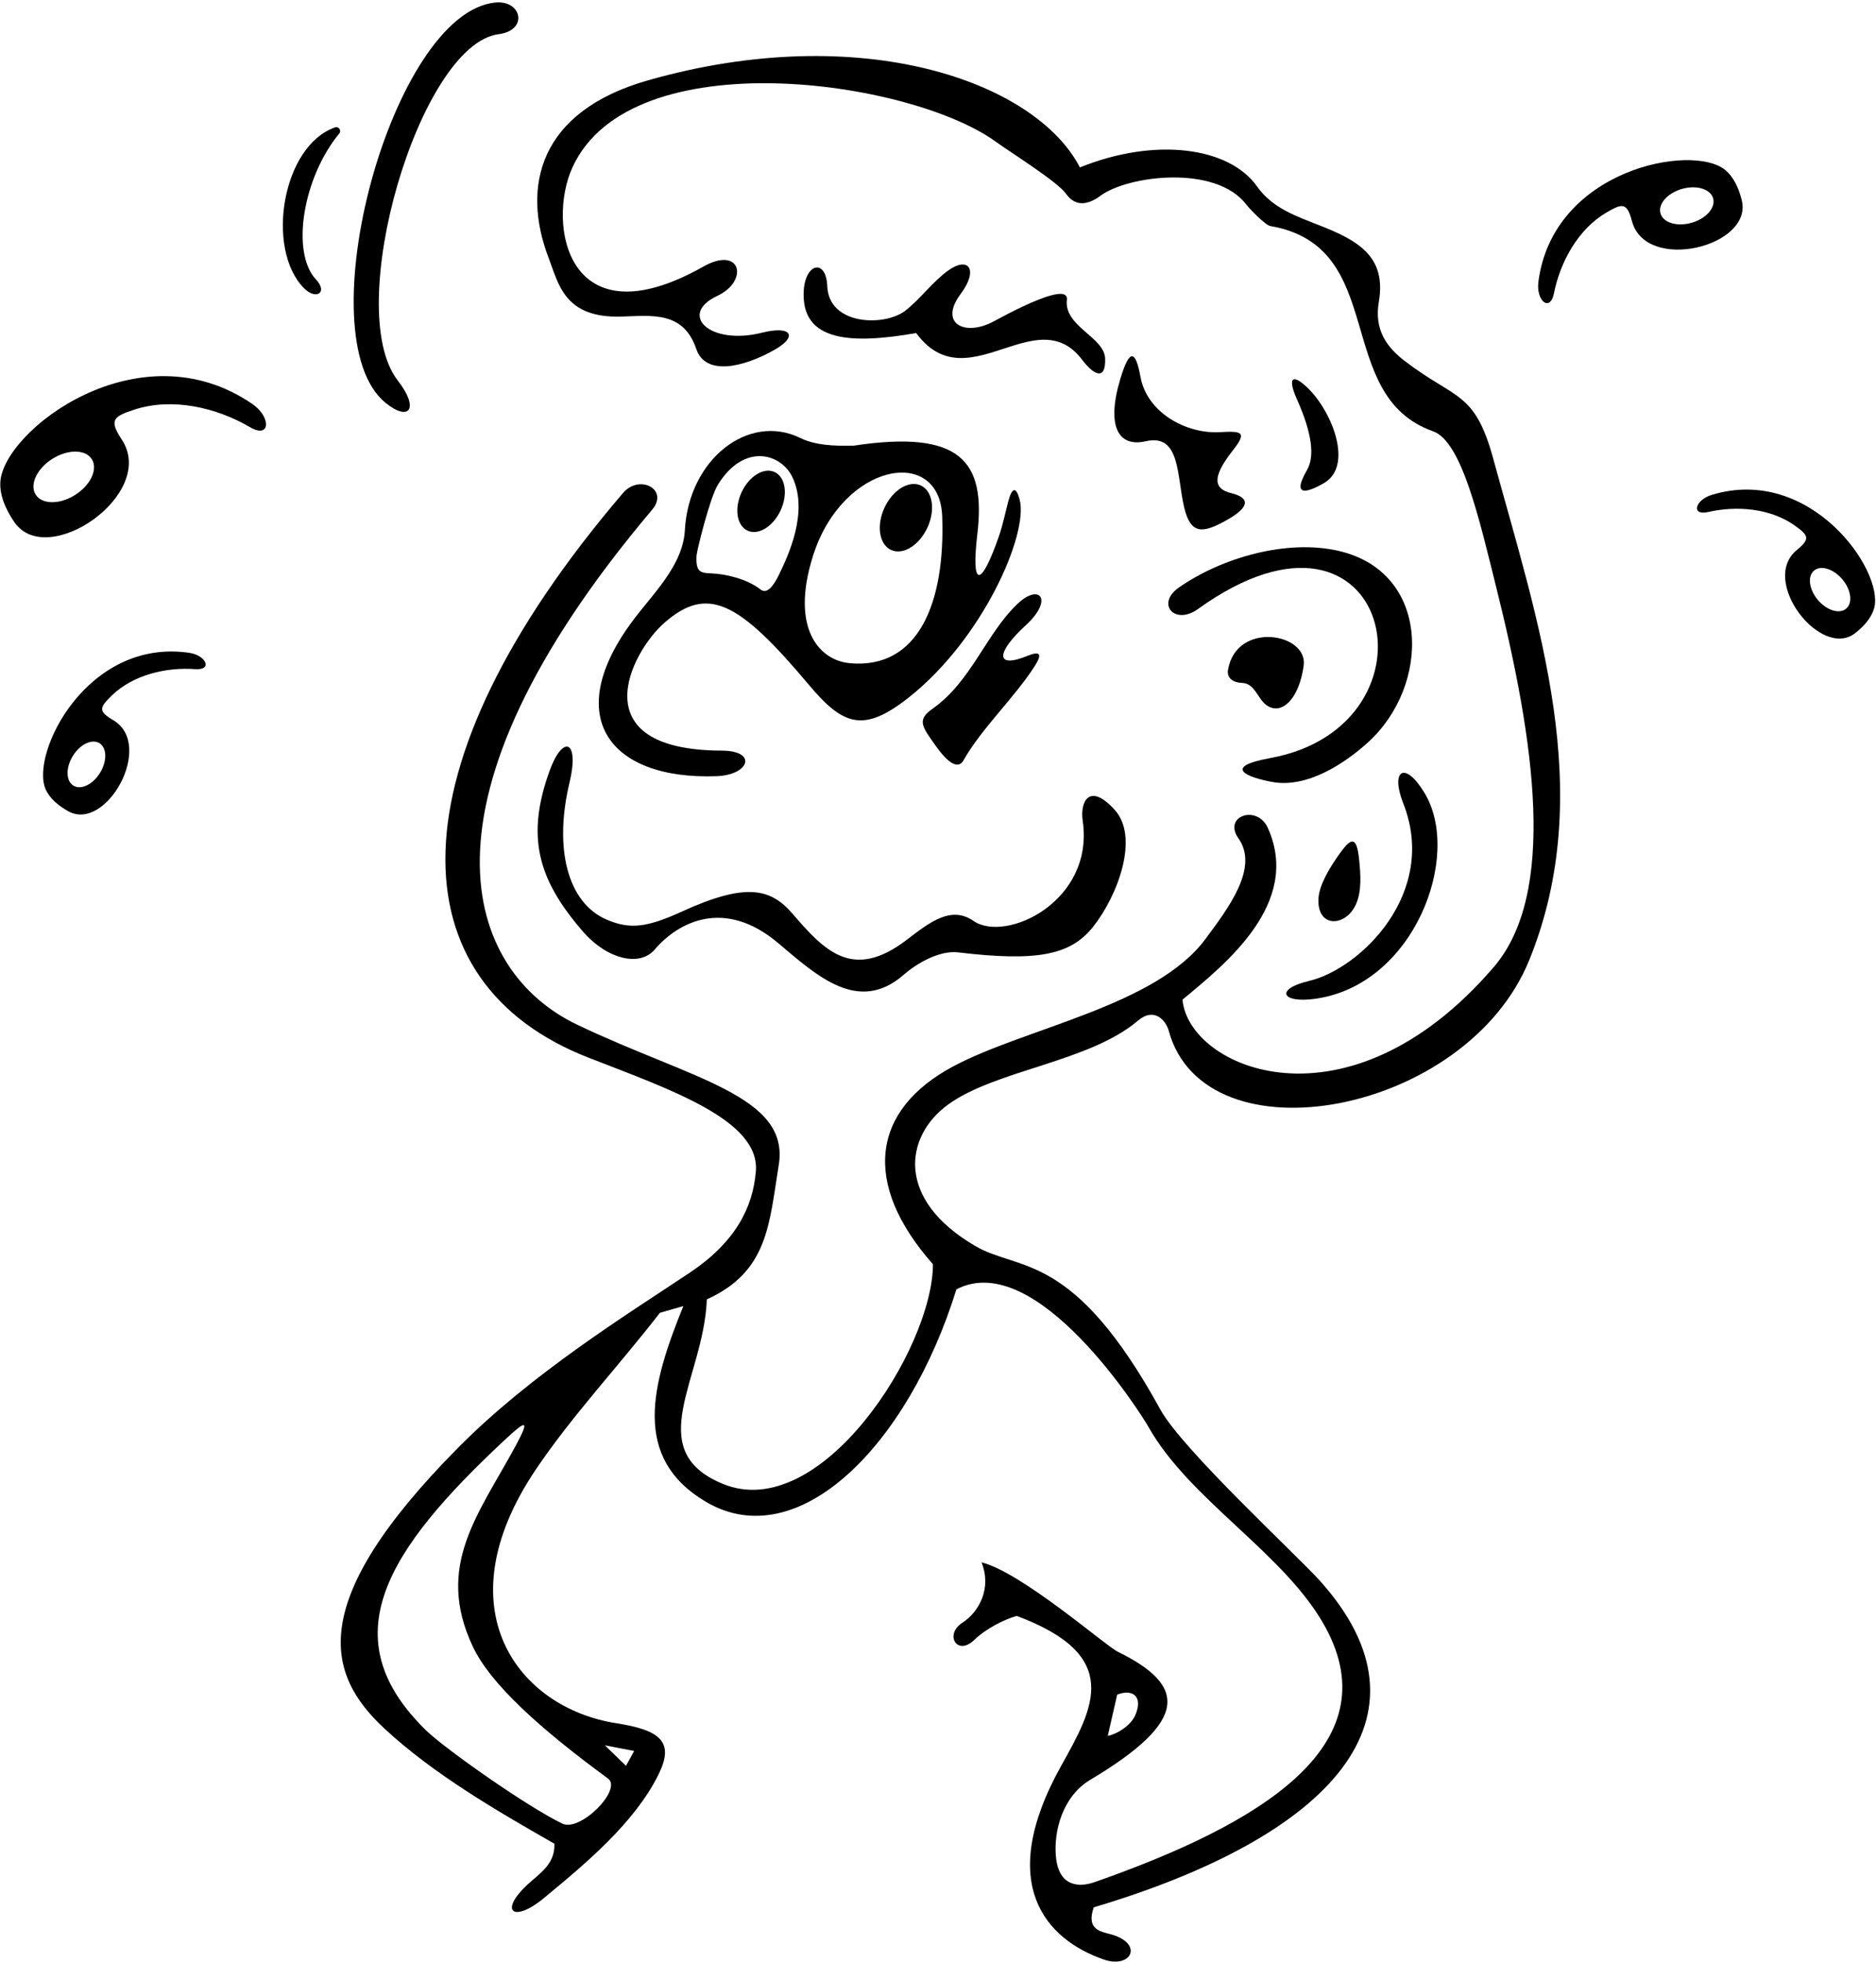 <?xml version="1.0" encoding="UTF-8"?>
<svg xmlns="http://www.w3.org/2000/svg" xmlns:xlink="http://www.w3.org/1999/xlink" width="455pt" height="476pt" viewBox="0 0 455 476" version="1.1">
<g id="surface1">
<path style=" stroke:none;fill-rule:nonzero;fill:rgb(0%,0%,0%);fill-opacity:1;" d="M 93.539 97.742 C 99.223 102.352 101.828 99.18 96.465 92.289 C 82.961 74.934 101.746 10.762 120.934 8.297 C 128.199 7.363 126.559 0.027 120.199 0.609 C 95.027 2.91 73.805 81.75 93.539 97.742 "/>
<path style=" stroke:none;fill-rule:nonzero;fill:rgb(0%,0%,0%);fill-opacity:1;" d="M 340.754 87.609 C 336.32 84.215 333.246 80.023 334.422 73.176 C 336.312 62.156 329.266 58.312 320.102 54.699 C 314.441 52.465 308.621 50.523 304.895 45.242 C 298.105 35.629 280.184 33.234 261.914 40.609 C 251.105 19.738 208.801 4.785 157.16 19.488 C 130.695 27.023 126.434 45.285 133.062 62.566 C 135.496 68.906 136.859 77.184 150.648 76.797 C 158.055 76.586 165.734 75.379 168.871 84.652 C 171.098 91.238 180.219 89.172 187.855 84.852 C 193.586 81.609 191.996 78.906 184.867 80.695 C 172.09 83.906 164.391 76.27 173.98 71.77 C 181.699 68.145 179.734 59.504 170.613 64.656 C 137.664 83.266 132.504 54.438 138.852 40.578 C 153.062 9.531 221.051 19.367 241.633 34.457 C 244.715 36.715 256.492 44.07 258.535 46.984 C 261.047 50.562 264.355 49.387 266.93 47.469 C 273.418 42.625 294.879 39.789 302.344 49.703 C 303.09 50.691 306.891 54.621 308.086 54.828 C 337.035 59.793 323.016 95.934 347.574 104.621 C 354.562 107.094 358.828 126.16 362.934 142.629 C 372.207 179.848 377.684 216.699 362.258 234.629 C 326.664 276.004 288.188 259.066 286.805 242.48 C 297.273 233.809 315.695 219.117 307.504 200.848 C 304.914 195.066 296.523 197.949 300.363 203.359 C 305.441 210.527 297.801 220.434 292.355 227.789 C 280.336 244.035 248.762 249.312 231.219 258.66 C 211.359 269.246 208.953 287.078 226.273 306.668 C 226.273 327.074 199.059 369.844 175.23 359.918 C 155.492 351.699 170.746 334.316 171.43 315.195 C 186.344 308.445 186.551 296.855 188.875 282.609 C 191.629 265.734 167.594 261.758 139.977 248.559 C 113.102 235.711 97.852 195.059 158.16 123.652 C 162.336 118.711 155.082 114.93 151.109 119.582 C 93.836 186.637 96.359 238.496 142.734 256.559 C 162.973 264.441 184.34 271.781 183.324 284.148 C 182.59 293.148 178.156 301.465 167.281 308.727 C 152.207 318.797 129.023 333.086 111.105 351.184 C 74.078 388.582 79.031 406.09 93.211 419.277 C 105.148 430.383 120.672 439.355 134.457 447.234 C 134.664 451.762 131.434 454.098 128.824 456.359 C 120.617 463.473 124.277 466.711 131.805 460.512 C 142.172 451.965 153.941 442.125 159.719 430.434 C 163.59 422.602 160.312 419.699 149.473 418.012 C 125.719 414.316 107.203 390.328 129.895 356.555 C 138.676 343.477 150.09 331.328 160.055 318.449 L 165.738 316.824 C 157.906 336.059 153.23 353.676 171.203 364.297 C 193.543 377.496 220.266 350.613 231.961 312.762 C 251.461 302.605 277.031 343.441 278.477 346.016 C 288.578 364.027 311.754 376.867 321.48 394.758 C 337.074 423.449 305.734 442.469 265.449 456.566 C 261.965 457.785 256.828 457.898 256.105 450.438 C 255.504 444.203 257.711 435.742 264.461 431.715 C 288.551 417.348 287.742 408.828 271.121 400.676 C 268.07 399.18 247.805 381.422 238.055 378.984 C 240.594 385.332 237.422 391.043 233.395 393.645 C 228.984 396.488 232.141 401.805 236.254 397.836 C 239.145 395.043 243.5 392.863 246.59 391.98 C 272.371 401.594 265.289 414.18 257.418 428.262 C 241.195 457.27 253.973 470.516 267.613 475.301 C 274.574 477.742 277.598 471.172 268.91 469.078 C 266.145 468.414 263.613 467.473 265.273 462.672 C 322.738 445.543 350.008 416.492 319.934 383.242 C 314.492 377.227 286.695 351.516 281.445 341.945 C 260.293 303.387 247.309 308.492 236.633 302.301 C 217.156 291.008 219.344 275.629 229.957 267.93 C 241.531 259.535 264.145 257.648 275.98 247.598 C 279.98 244.199 282.781 247.547 283.465 250.051 C 292.242 282.164 355.648 270.504 370.91 232.871 C 387.402 192.203 373.004 150.953 362.18 111.312 C 357.664 94.773 353.109 97.066 340.754 87.609 Z M 153.809 424.738 L 151.828 428.344 L 146.695 423.367 Z M 125.086 350.68 C 116.066 367.367 105.477 379.816 114.645 399.352 C 119.004 408.641 131.281 419.551 147.461 431.426 C 151.031 434.047 140.762 444.453 136.402 442.367 C 128.039 438.371 107.949 424.246 103.324 419.73 C 80.477 397.422 93.199 376.414 122.953 348.797 C 127.633 344.453 128.516 344.332 125.086 350.68 Z M 270.961 411.078 C 274.582 409.629 277.363 411.406 275.344 416.062 C 274.238 418.613 270.828 420.699 268.676 421.082 L 270.961 411.078 "/>
<path style=" stroke:none;fill-rule:nonzero;fill:rgb(0%,0%,0%);fill-opacity:1;" d="M 81.27 30.898 C 68.422 35.363 64.344 60.402 73.727 69.906 C 76.621 72.84 79.641 71.012 76.629 67.789 C 70.52 61.25 73.43 43.098 82.305 32.363 C 82.863 31.691 82.172 30.586 81.27 30.898 "/>
<path style=" stroke:none;fill-rule:nonzero;fill:rgb(0%,0%,0%);fill-opacity:1;" d="M 229.871 65.695 C 226.008 68.516 223.105 72.676 219.48 75.43 C 214.5 79.211 201.039 78.961 200.648 69.449 C 200.371 62.684 195.422 63.855 194.957 70.262 C 194.012 83.273 207.074 83.422 222.211 80.789 C 229.441 90.648 238.207 86.09 246.473 83.625 C 252.281 81.891 257.844 81.188 262.449 87.262 C 265.465 91.234 268.23 92.242 268.031 86.922 C 267.84 81.797 258.02 79.156 258.758 72.742 C 258.941 71.133 257.336 71 254.902 71.656 C 251.098 72.684 245.27 75.641 241.098 77.914 C 234.016 81.773 227.621 78.492 232.984 71.324 C 237.445 65.363 234.891 62.027 229.871 65.695 "/>
<path style=" stroke:none;fill-rule:nonzero;fill:rgb(0%,0%,0%);fill-opacity:1;" d="M 295.844 104.828 C 287.734 105.301 278.191 100.121 276.609 91.426 C 275.391 84.719 273.91 84.676 271.758 91.793 C 268.199 103.555 271.332 108.543 277.871 107.039 C 286.348 105.094 285.359 115.352 287.223 123.141 C 288.746 129.523 291.547 129.332 296.555 126.695 C 304.949 122.277 301.77 120.395 298.625 119.625 C 294.586 118.637 293.672 116.078 298.902 109.398 C 302.434 104.891 301.52 104.496 295.844 104.828 "/>
<path style=" stroke:none;fill-rule:nonzero;fill:rgb(0%,0%,0%);fill-opacity:1;" d="M 61.227 98.016 C 33.719 79.094 0.648 104.508 0.078 117.023 C -0.074 120.367 1.473 123.711 3.465 126.633 C 11.406 138.285 38.219 119.836 29.547 106.656 C 26.387 101.855 27.461 101.031 32.641 99.348 C 41.805 96.371 52.52 98.859 60.598 103.602 C 65.625 106.555 65.812 101.172 61.227 98.016 Z M 18.223 120.059 C 14.465 122.434 10.18 122.402 8.652 119.984 C 7.125 117.566 8.934 113.684 12.695 111.309 C 16.453 108.934 20.738 108.965 22.266 111.383 C 23.793 113.797 21.984 117.684 18.223 120.059 "/>
<path style=" stroke:none;fill-rule:nonzero;fill:rgb(0%,0%,0%);fill-opacity:1;" d="M 321.117 117.18 C 328.285 113.027 323.137 100.012 317.344 94.281 C 313.398 90.375 312.215 91.629 314.555 96.859 C 318.289 105.203 318.867 110.766 317.016 113.98 C 312.742 121.41 318.133 118.91 321.117 117.18 "/>
<path style=" stroke:none;fill-rule:nonzero;fill:rgb(0%,0%,0%);fill-opacity:1;" d="M 166.105 128.613 C 165.68 136.422 159.629 142.734 154.766 148.879 C 135.453 173.242 147.297 189.254 173.812 188.281 C 181.762 187.988 183.82 182.109 175.035 182.082 C 140.586 181.969 153.066 158.102 161.18 151.035 C 171.605 141.961 179.121 145.785 196.184 166.121 C 204.543 176.086 209.488 177.812 220.422 169.18 C 238.367 155.008 249.535 129.461 247.293 121.148 C 246.43 117.953 245.445 118.207 244.547 121.598 C 243.809 124.391 243.227 127.371 242.242 130.18 C 237.926 142.52 235.48 142.852 237.047 129.508 C 239.105 111.91 233.078 104.184 207.059 108.102 C 202.254 108.219 197.691 108.008 194.129 106.258 C 181.527 100.059 167.035 111.43 166.105 128.613 Z M 188.973 139.324 C 187.398 142.59 185.898 144.125 184.426 142.973 C 181.176 140.426 176.023 139.23 172.562 139.09 C 169.926 138.98 168.711 138.859 168.938 134.754 C 168.996 133.68 172.148 120.734 174.141 117.535 C 180.543 107.246 189.527 110.066 192.203 115.77 C 196.18 124.23 191.133 134.848 188.973 139.324 Z M 197.172 134.867 C 204.293 112.246 227.895 107.961 228.52 125.258 C 229.281 146.348 222.691 162.379 206.125 160.875 C 198.789 160.211 191.605 152.543 197.172 134.867 "/>
<path style=" stroke:none;fill-rule:nonzero;fill:rgb(0%,0%,0%);fill-opacity:1;" d="M 290.559 147.73 C 337.398 114.012 351.516 175.969 308.031 183.902 C 296.289 186.043 302.453 188.578 308.613 189.691 C 317.109 191.23 326.223 185.117 331.758 180.109 C 346.98 166.336 347.148 138.898 324.758 133.652 C 312.137 130.699 296.258 135.281 285.891 142.543 C 280.328 146.438 284.871 151.82 290.559 147.73 "/>
<path style=" stroke:none;fill-rule:nonzero;fill:rgb(0%,0%,0%);fill-opacity:1;" d="M 248.746 151.715 C 255.629 145.422 252.145 141.41 246.844 146.426 C 239.078 153.777 235.652 165.25 226.176 171.918 C 222.27 174.668 223.617 176.246 227.078 181.098 C 230.762 186.254 232.75 186.094 233.664 184.469 C 238.016 176.727 246.258 169.008 251.023 161.473 C 252.844 158.594 252.215 157.867 249.242 159.078 C 241.16 162.375 241.711 158.152 248.746 151.715 "/>
<path style=" stroke:none;fill-rule:nonzero;fill:rgb(0%,0%,0%);fill-opacity:1;" d="M 305.762 169.57 C 309.242 174.508 314.824 171.211 316.188 161.477 C 317.297 153.547 299.902 150.578 297.844 162.453 C 297.496 164.453 298.988 165.574 301.301 165.664 C 303.531 165.75 304.508 167.793 305.762 169.57 "/>
<path style=" stroke:none;fill-rule:nonzero;fill:rgb(0%,0%,0%);fill-opacity:1;" d="M 262.594 199.07 C 265.492 218.703 243.898 228.805 236.098 223.387 C 230.711 219.645 225.562 223.652 220.004 227.914 C 206.789 238.051 199.969 230.633 192.172 221.598 C 186.883 215.469 180.871 214.035 165.328 221.145 C 156.84 225.027 152.785 225.445 147.293 223.145 C 137.445 219.02 134.383 205.48 138.113 189.918 C 140.633 179.422 136.496 178.125 133.289 186.996 C 127.488 203.059 130.535 213.398 141.27 225.836 C 147.309 232.836 155.195 234.539 158.77 230.355 C 164.535 223.598 175.727 217.809 188.695 228.734 C 197.992 236.566 208.129 246.117 219.18 236.453 C 222.387 233.648 227.879 230.484 232.387 231.023 C 251.367 233.281 259.621 231.773 265.137 224.793 C 271.145 217.188 276.359 203.102 270.375 196.473 C 264.223 189.652 261.914 194.457 262.594 199.07 "/>
<path style=" stroke:none;fill-rule:nonzero;fill:rgb(0%,0%,0%);fill-opacity:1;" d="M 319.055 242.27 C 343 238.895 354.668 207.656 345.551 192.434 C 340.711 184.352 337.172 186.836 340.332 194.84 C 348.934 216.641 329.879 235.027 317.496 237.949 C 309.152 239.918 310.734 243.445 319.055 242.27 "/>
<path style=" stroke:none;fill-rule:nonzero;fill:rgb(0%,0%,0%);fill-opacity:1;" d="M 328.863 219.371 C 330.312 216.168 330.004 212.109 329.637 208.48 C 329.066 202.824 327.734 203.238 325.254 206.609 C 322.742 210.023 319.996 214.477 319.785 217.879 C 319.328 225.156 326.344 224.945 328.863 219.371 "/>
<path style=" stroke:none;fill-rule:nonzero;fill:rgb(0%,0%,0%);fill-opacity:1;" d="M 187.871 114.504 C 185.254 113.297 181.664 115.5 179.855 119.426 C 178.043 123.352 178.695 127.516 181.312 128.723 C 183.934 129.93 187.52 127.723 189.332 123.797 C 191.145 119.871 190.488 115.711 187.871 114.504 "/>
<path style=" stroke:none;fill-rule:nonzero;fill:rgb(0%,0%,0%);fill-opacity:1;" d="M 216.113 133.402 C 218.992 134.73 222.941 132.305 224.934 127.984 C 226.926 123.668 226.203 119.09 223.324 117.762 C 220.445 116.434 216.496 118.859 214.508 123.18 C 212.516 127.496 213.234 132.074 216.113 133.402 "/>
<path style=" stroke:none;fill-rule:nonzero;fill:rgb(0%,0%,0%);fill-opacity:1;" d="M 45.871 158.352 C 21.09 154.758 7.289 182.828 11.059 191.434 C 12.066 193.734 14.219 195.469 16.527 196.77 C 25.738 201.973 37.645 180.664 27.438 174.68 C 23.719 172.496 24.164 171.59 27.09 168.734 C 32.266 163.691 40.297 161.809 47.305 162.316 C 51.664 162.633 50.004 158.949 45.871 158.352 Z M 24.273 187.449 C 22.531 190.297 19.641 191.695 17.809 190.578 C 15.98 189.461 15.906 186.246 17.648 183.402 C 19.387 180.559 22.277 179.156 24.109 180.273 C 25.938 181.395 26.012 184.605 24.273 187.449 "/>
<path style=" stroke:none;fill-rule:nonzero;fill:rgb(0%,0%,0%);fill-opacity:1;" d="M 415.121 120.059 C 411.133 121.277 410.047 125.172 414.312 124.195 C 421.16 122.629 429.383 123.266 435.266 127.465 C 438.594 129.84 439.172 130.668 435.828 133.391 C 426.652 140.859 441.66 160.109 449.973 153.566 C 452.059 151.926 453.918 149.883 454.566 147.461 C 456.984 138.379 439.07 112.734 415.121 120.059 Z M 447.762 147.641 C 446.125 149.023 443.055 148.078 440.902 145.531 C 438.75 142.984 438.332 139.797 439.969 138.414 C 441.609 137.031 444.68 137.977 446.832 140.523 C 448.984 143.07 449.402 146.258 447.762 147.641 "/>
<path style=" stroke:none;fill-rule:nonzero;fill:rgb(0%,0%,0%);fill-opacity:1;" d="M 422.438 48.555 C 421.73 45.723 420.523 42.938 418.379 41.195 C 410.355 34.676 376.555 41.102 373.113 68.434 C 372.543 72.988 375.961 75.828 376.902 71.109 C 378.414 63.531 382.758 55.566 389.621 51.555 C 393.504 49.285 394.598 49.078 395.82 53.66 C 399.184 66.234 425.262 59.84 422.438 48.555 Z M 410.289 54.039 C 406.766 55.051 403.379 54.031 402.73 51.766 C 402.078 49.5 404.41 46.844 407.938 45.828 C 411.461 44.816 414.848 45.836 415.496 48.102 C 416.148 50.367 413.816 53.027 410.289 54.039 "/>
</g>
</svg>
